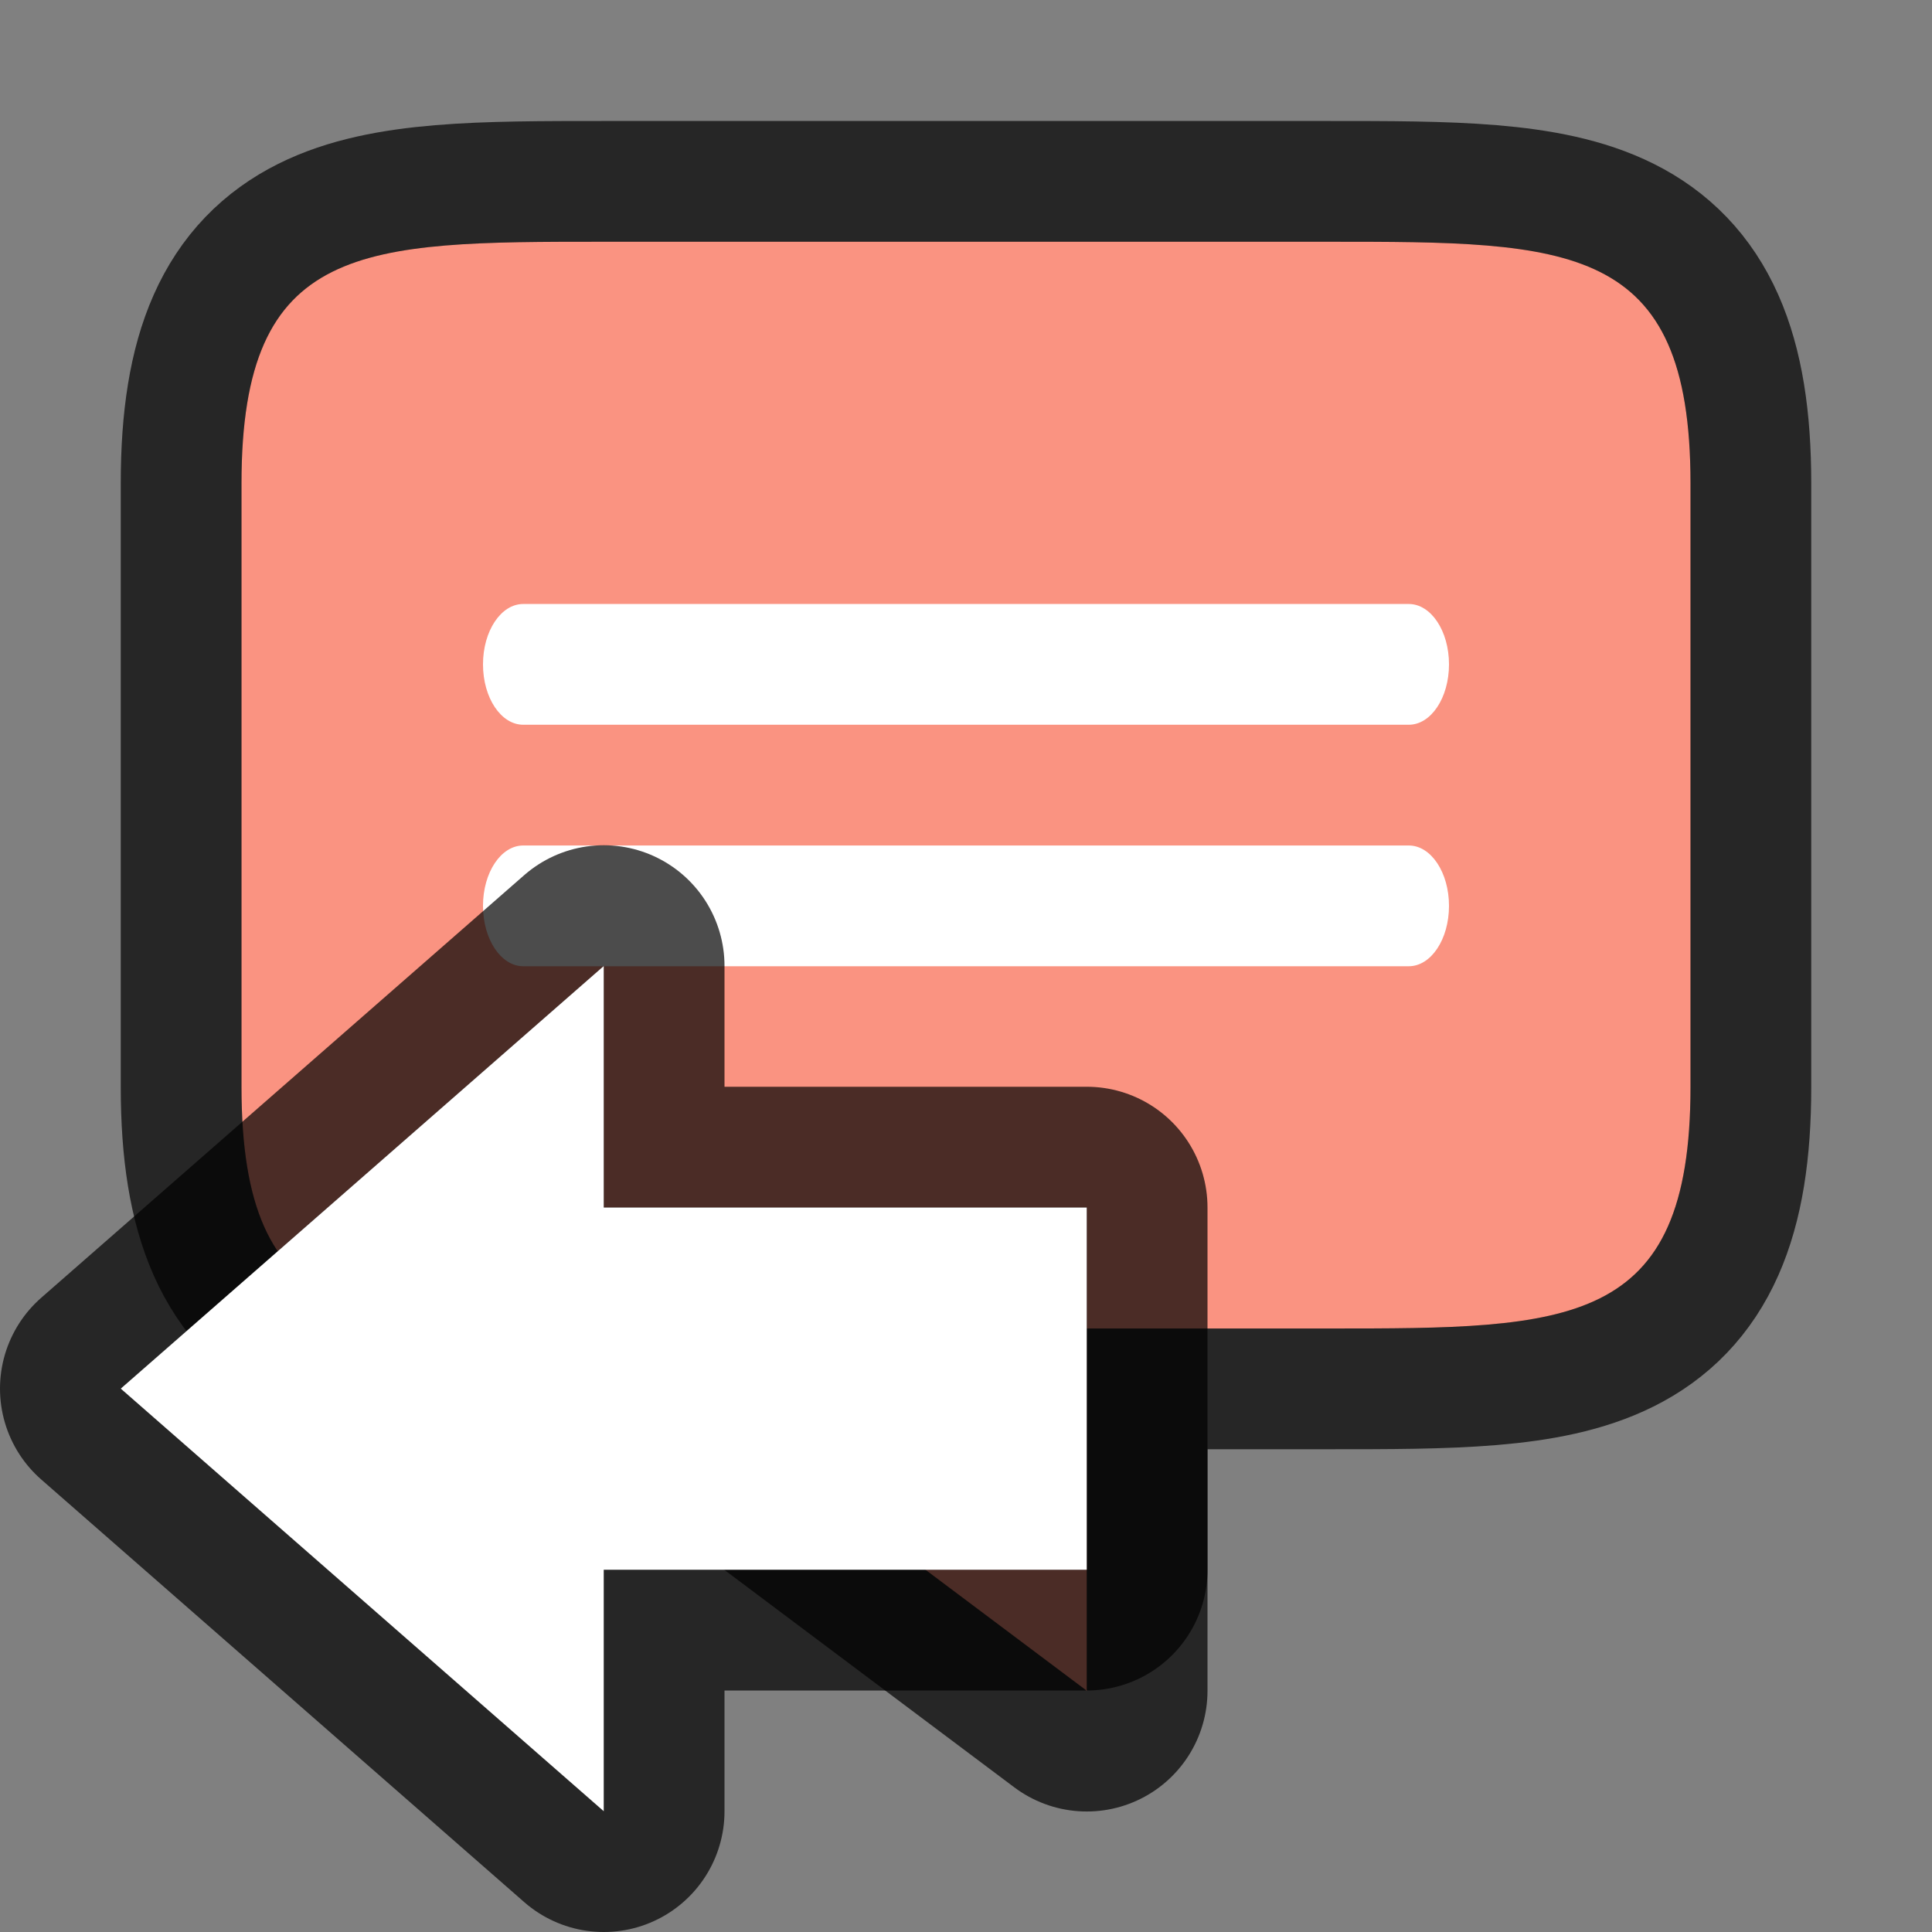 <svg xmlns="http://www.w3.org/2000/svg" viewBox="0 0 16 16"><rect x="0" y="0" width="16" height="16" fill="#808080" stroke="none"/><path d="M5 2.002c-2 0-3 0-3 2v5c0 2 1 2 3 2l4 3v-3h2c2 0 3 0 3-2v-5c0-2-1-2-3-2z" opacity=".7" stroke="#000" stroke-width="2" stroke-linejoin="round"/><path d="M5 2.002c-2 0-3 0-3 2v5c0 2 1 2 3 2l4 3v-3h2c2 0 3 0 3-2v-5c0-2-1-2-3-2z" fill="#fa9381"/><path d="M4.333 5.002h7.334c.184 0 .333.223.333.5s-.149.5-.333.5H4.333c-.184 0-.333-.223-.333-.5s.149-.5.333-.5zM4.333 7.002h7.334c.184 0 .333.223.333.5s-.149.5-.333.5H4.333c-.184 0-.333-.223-.333-.5s.149-.5.333-.5z" fill="#fff"/><path d="M1 11.5L5 15v-2h4v-3H5V8z" opacity=".7" stroke="#000" stroke-width="2" stroke-linejoin="round"/><path d="M1 11.5L5 15v-2h4v-3H5V8z" fill="#fff"/></svg>